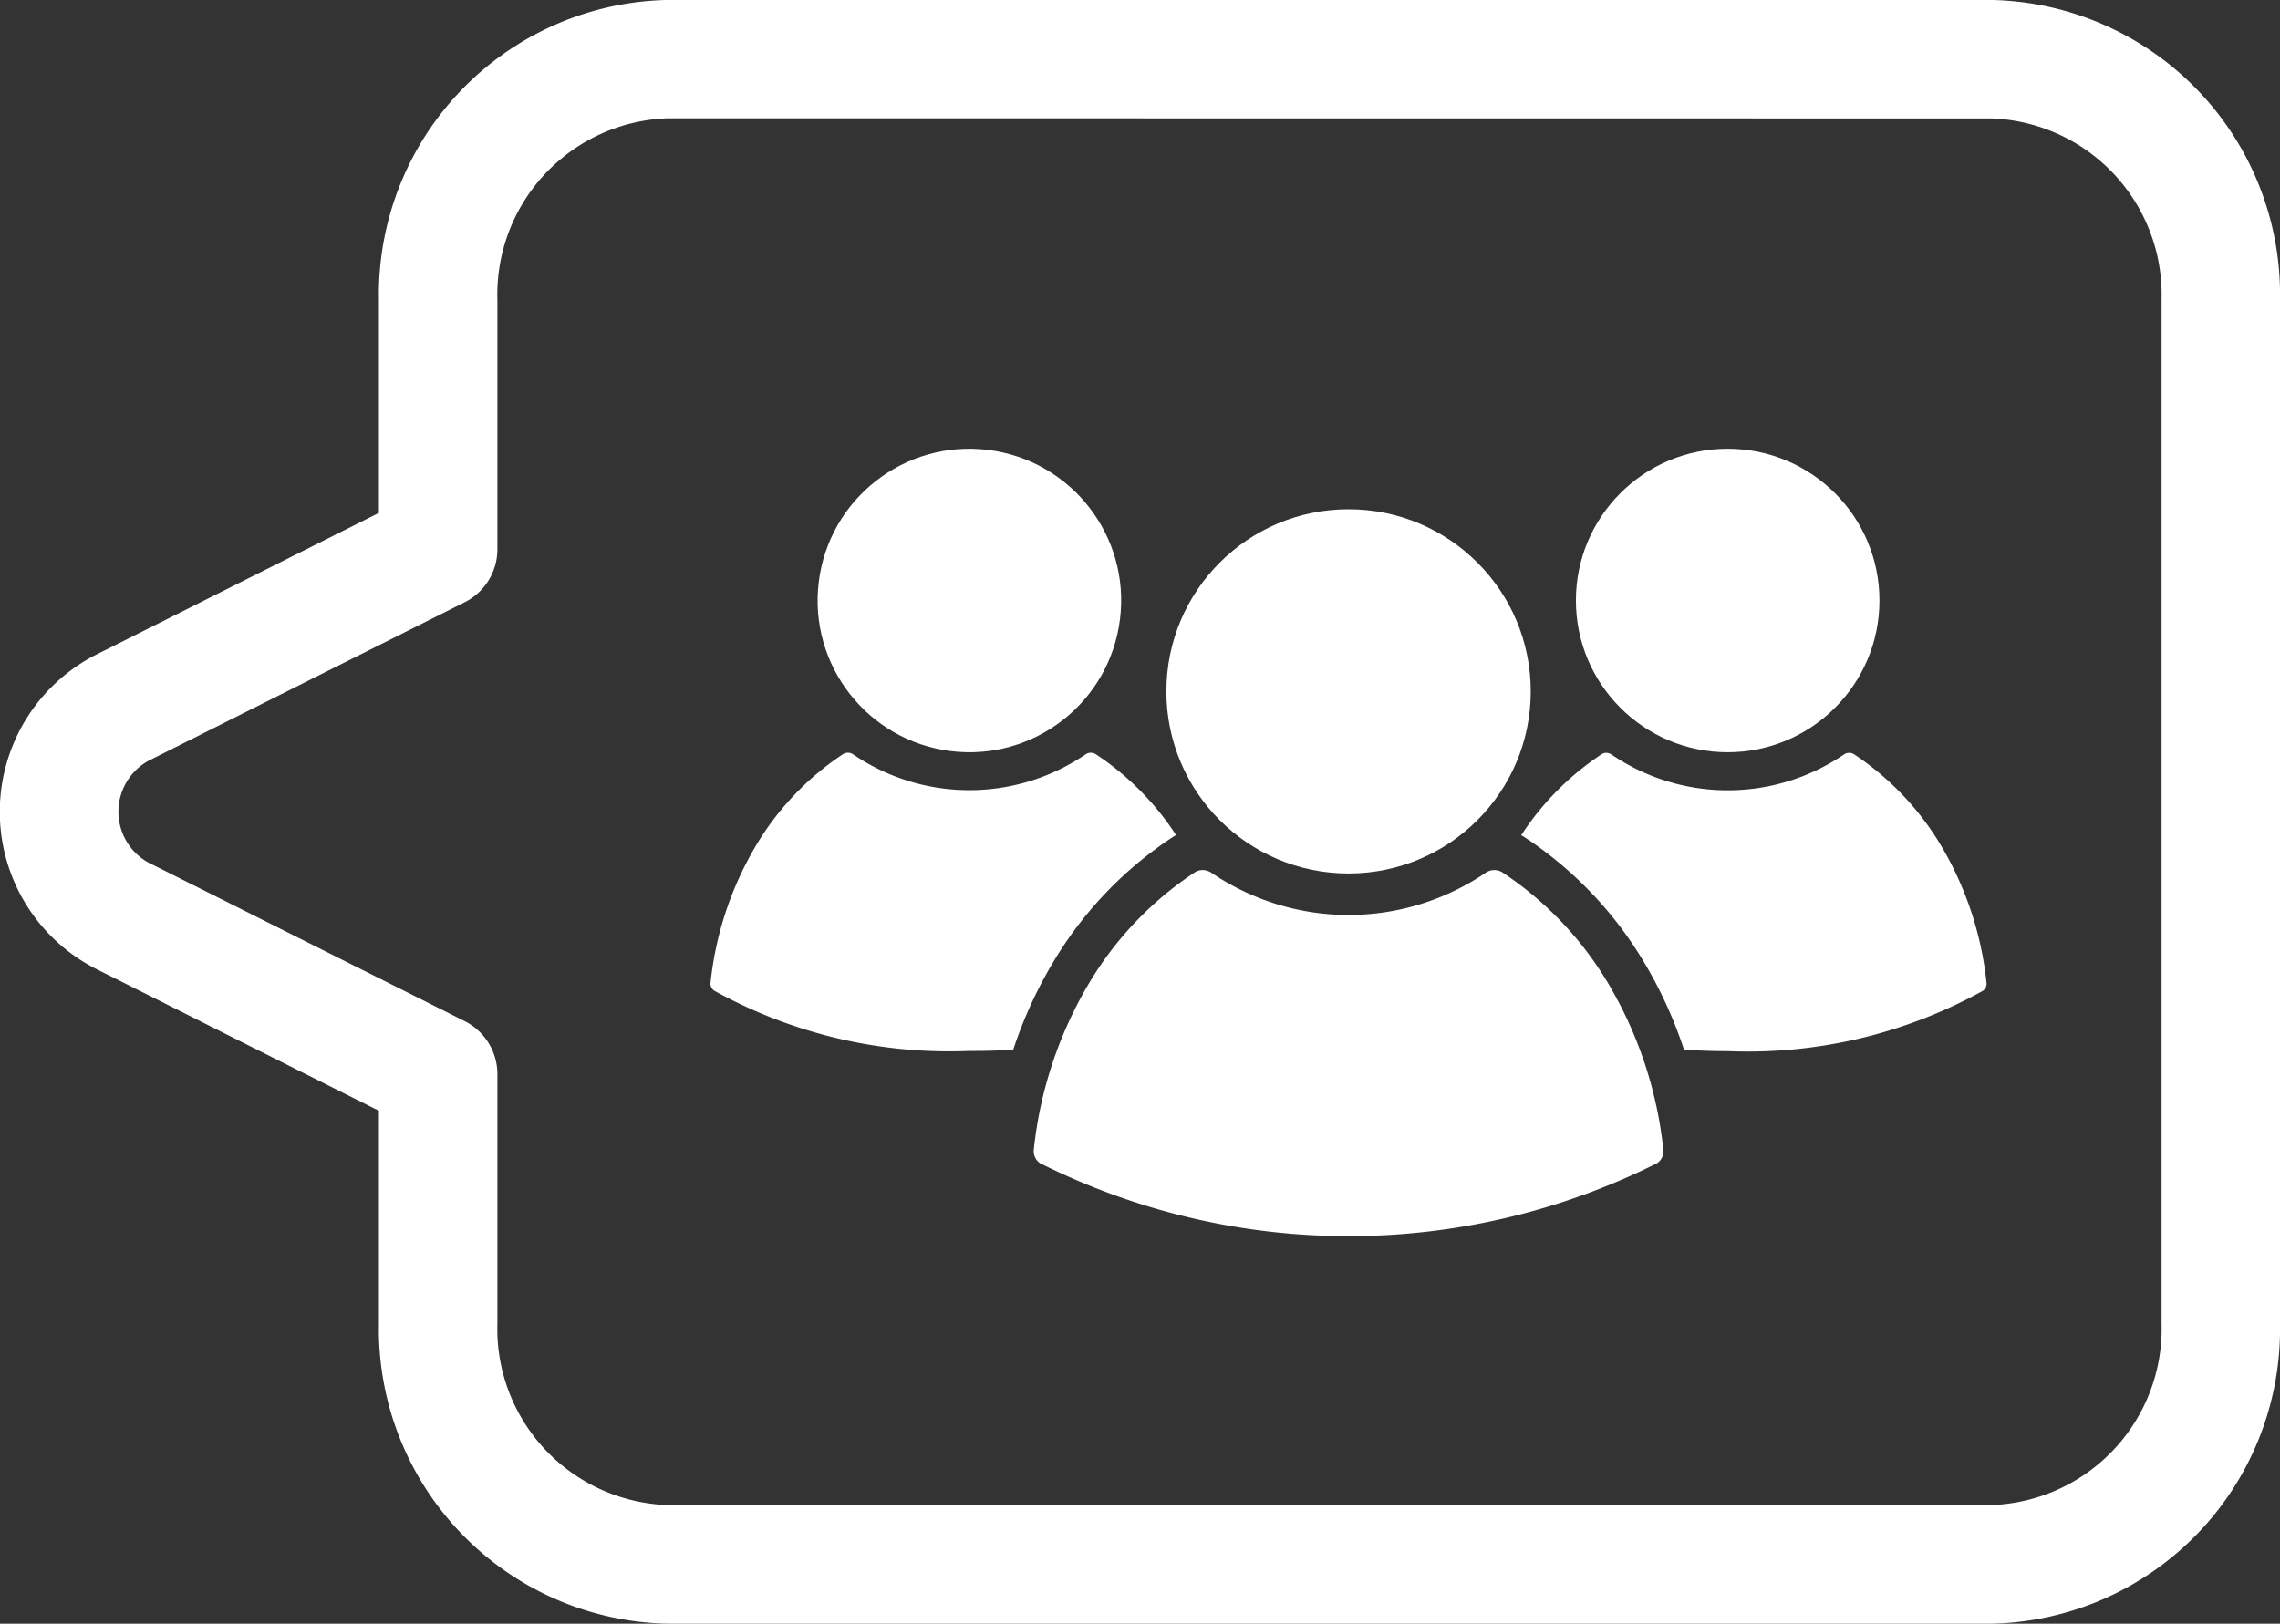 <svg xmlns="http://www.w3.org/2000/svg" width="53" height="37.75" viewBox="0 0 53 37.75">
    <rect x="0" y="0" width="53" height="37.75" fill="#333333" stroke="none"/>
    <defs>
        <style>
            .cls-1{fill:#fff}
        </style>
    </defs>
    <g id="그룹_431" data-name="그룹 431" transform="translate(-24 -623)">
        <g id="그룹_428" data-name="그룹 428" transform="translate(24 623)">
            <path id="패스_124" data-name="패스 124" class="cls-1" d="M702.132 955.115h-30.774a6.85 6.85 0 0 1-6.709-6.968v-4.957l-6.6-3.311a4.1 4.1 0 0 1 0-7.28l6.6-3.31v-4.957a6.85 6.85 0 0 1 6.709-6.968h30.774a6.85 6.85 0 0 1 6.709 6.968v23.814a6.85 6.85 0 0 1-6.709 6.969zm-30.774-35a4.1 4.1 0 0 0-3.955 4.215v5.806a1.377 1.377 0 0 1-.76 1.231l-7.361 3.691a1.353 1.353 0 0 0 0 2.357l7.361 3.691a1.377 1.377 0 0 1 .76 1.23v5.806a4.1 4.1 0 0 0 3.955 4.215h30.774a4.1 4.1 0 0 0 3.956-4.215v-23.809a4.1 4.1 0 0 0-3.956-4.215z" transform="translate(-655.841 -917.365)"/>
        </g>
        <g id="그룹_429" data-name="그룹 429" transform="translate(40.516 633.028)">
            <circle id="타원_106" data-name="타원 106" class="cls-1" cx="3.528" cy="3.528" transform="rotate(-82.982 5.002 2.323)" r="3.528"/>
            <circle id="타원_107" data-name="타원 107" class="cls-1" cx="3.528" cy="3.528" transform="translate(20.117 .405)" r="3.528"/>
            <ellipse id="타원_108" data-name="타원 108" class="cls-1" cx="4.235" cy="4.234" rx="4.235" ry="4.234" transform="translate(10.597 1.812)"/>
            <path id="패스_78" data-name="패스 78" class="cls-1" d="M214.348 333.9a9.517 9.517 0 0 0-1.261 3.831.339.339 0 0 0 .145.315 16.012 16.012 0 0 0 14.344 0 .339.339 0 0 0 .145-.315 9.516 9.516 0 0 0-1.261-3.831 8 8 0 0 0-2.484-2.618.353.353 0 0 0-.39.015 5.668 5.668 0 0 1-6.364 0 .379.379 0 0 0-.212-.067.325.325 0 0 0-.178.052 8 8 0 0 0-2.484 2.618z" transform="translate(-205.572 -321.03)"/>
            <path id="패스_79" data-name="패스 79" class="cls-1" d="M341.22 308.509a.2.2 0 0 0 .086-.187 7.848 7.848 0 0 0-1.04-3.16 6.582 6.582 0 0 0-2.044-2.156.214.214 0 0 0-.236.012 4.8 4.8 0 0 1-5.393 0 .236.236 0 0 0-.131-.042.192.192 0 0 0-.1.03 6.517 6.517 0 0 0-1.873 1.886c.03.016.059.033.088.052a8.965 8.965 0 0 1 2.788 2.934 10.12 10.12 0 0 1 .909 2c.335.021.675.033 1.02.033a11.274 11.274 0 0 0 5.926-1.402z" transform="translate(-311.644 -295.501)"/>
            <path id="패스_80" data-name="패스 80" class="cls-1" d="M142.26 309.875a10.12 10.12 0 0 1 .909-2 8.966 8.966 0 0 1 2.788-2.934q.043-.028.088-.052a6.515 6.515 0 0 0-1.873-1.886.214.214 0 0 0-.236.012 4.8 4.8 0 0 1-5.393 0 .214.214 0 0 0-.236-.012 6.582 6.582 0 0 0-2.044 2.156 7.848 7.848 0 0 0-1.04 3.16.2.2 0 0 0 .086.187 11.274 11.274 0 0 0 5.931 1.4c.345.002.685-.006 1.02-.031z" transform="translate(-135.222 -295.501)"/>
        </g>
    </g>
</svg>
